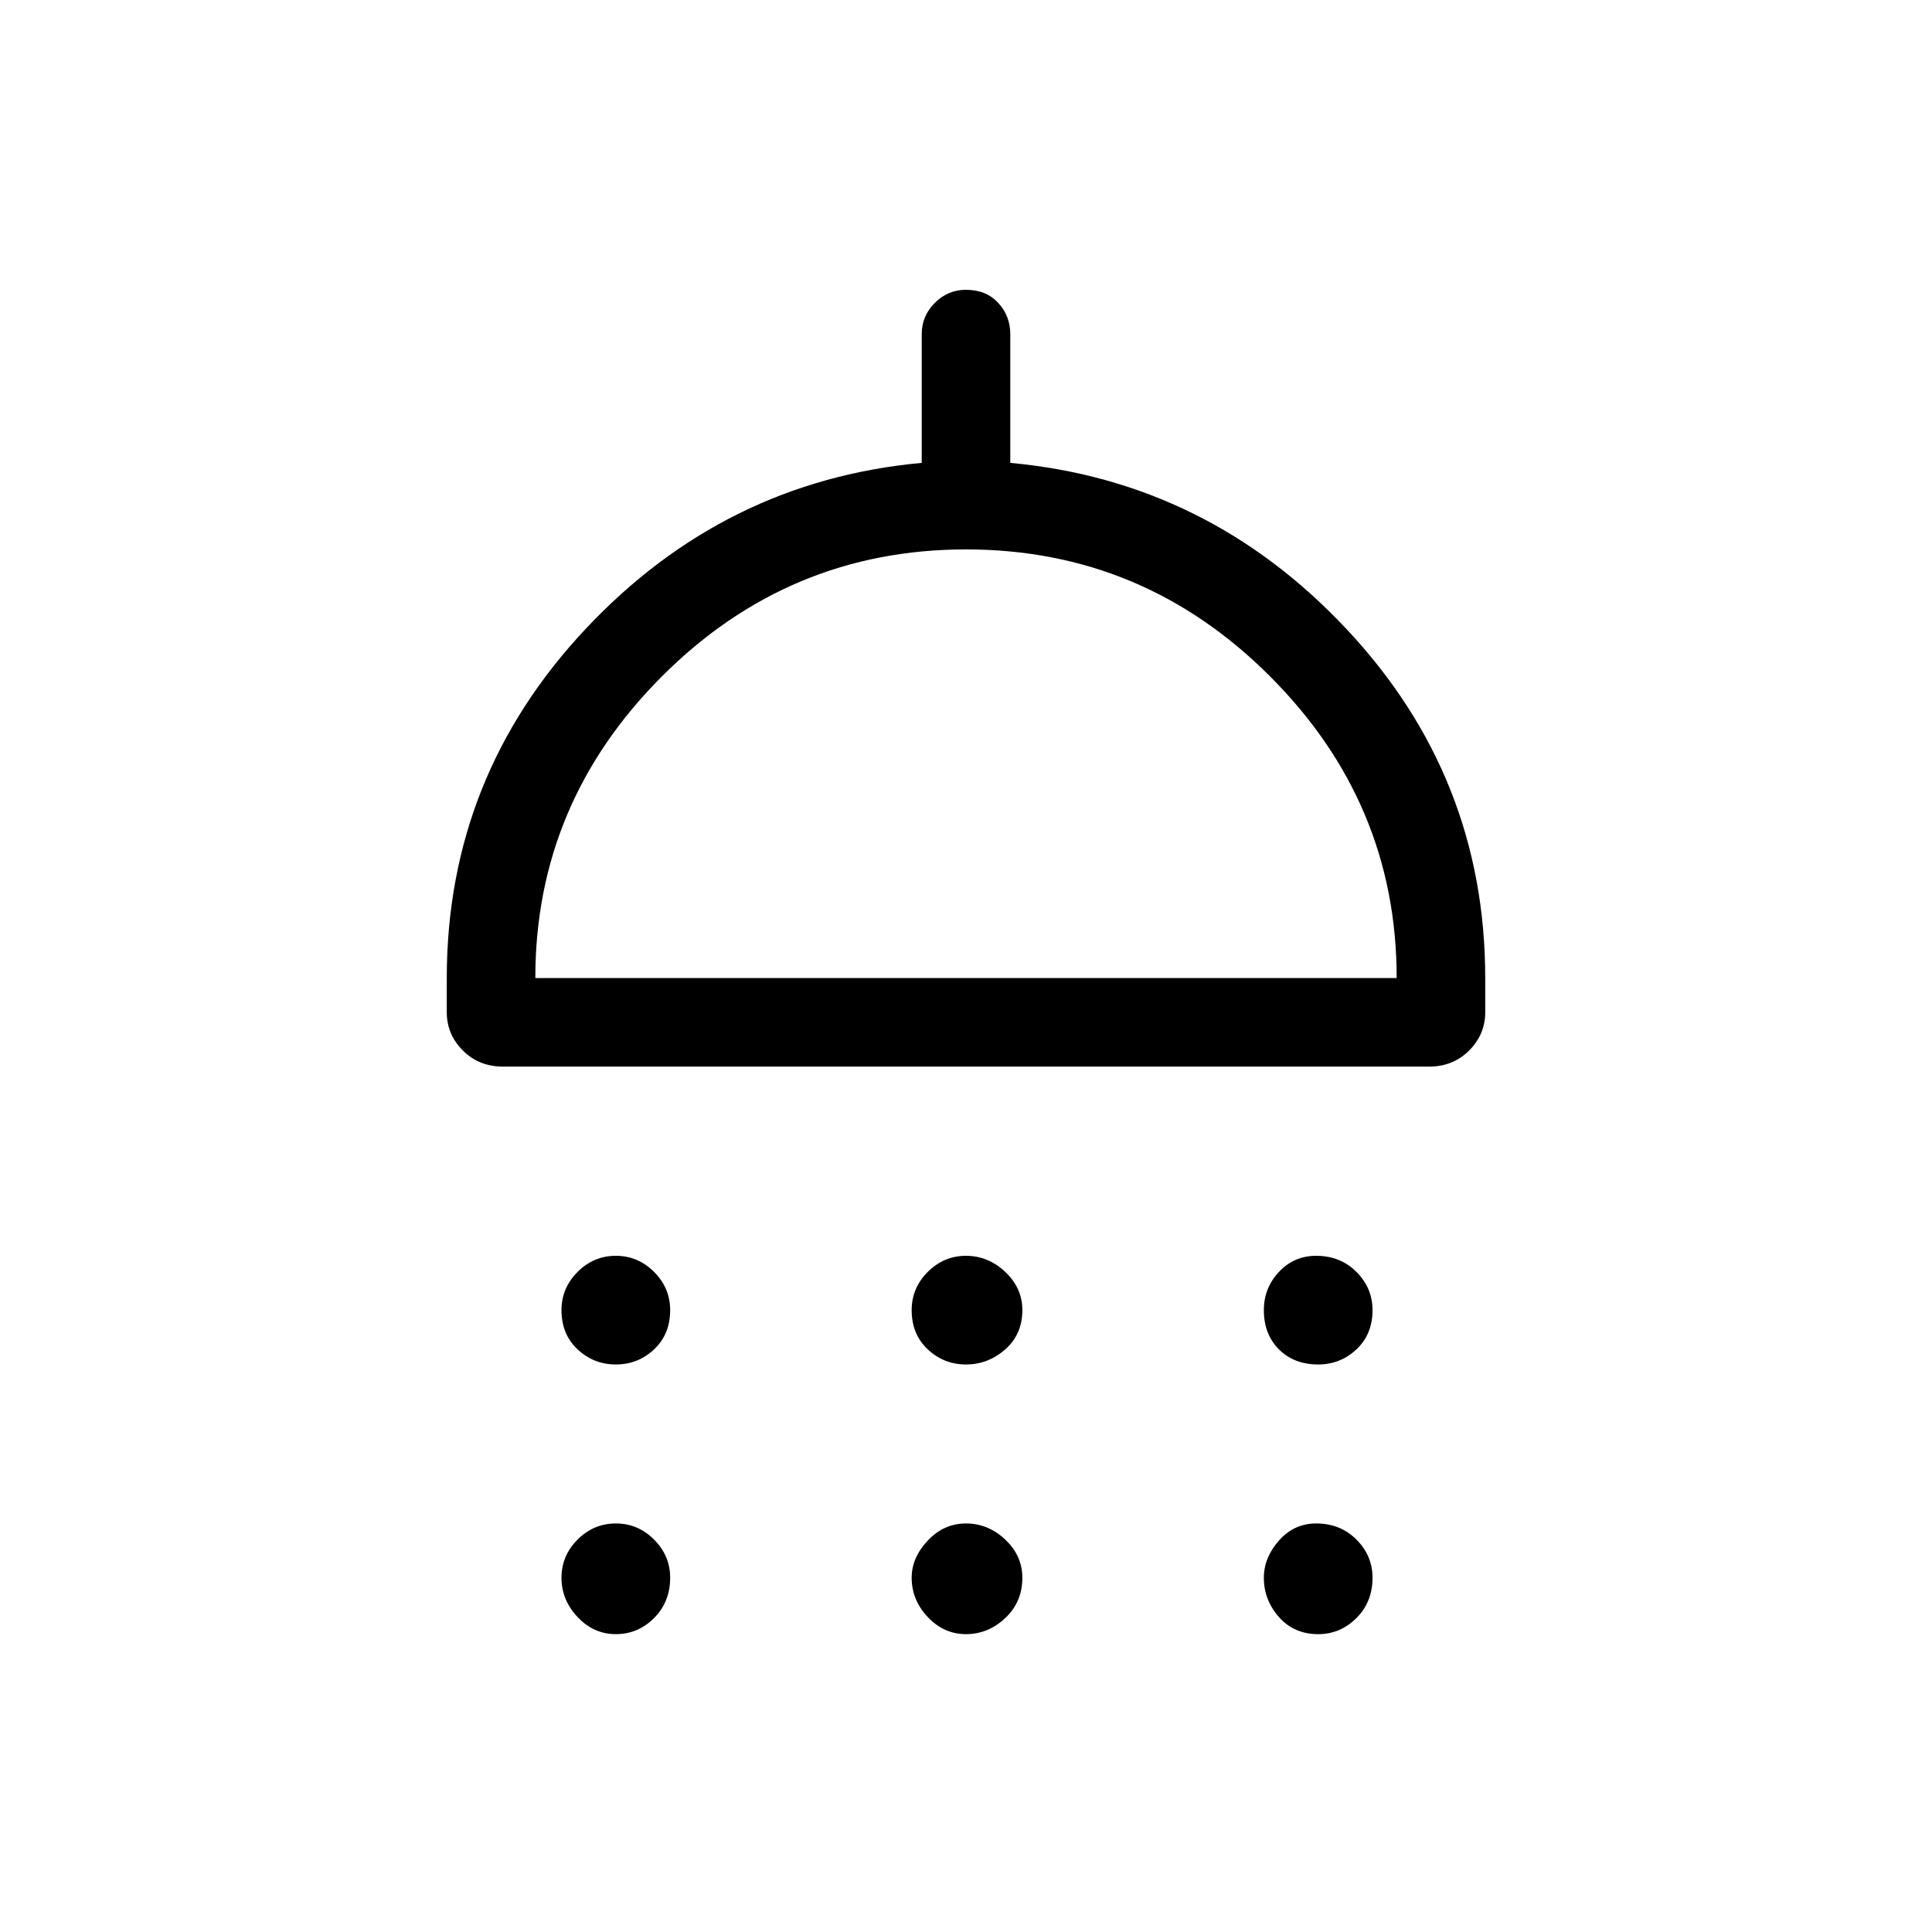 <svg xmlns="http://www.w3.org/2000/svg" height="48" width="48"><path d="M15.3 33.9Q14.75 33.9 14.35 33.525Q13.95 33.15 13.95 32.55Q13.95 32 14.35 31.6Q14.75 31.2 15.3 31.2Q15.85 31.2 16.25 31.6Q16.65 32 16.65 32.55Q16.65 33.15 16.25 33.525Q15.85 33.9 15.3 33.9ZM24 33.9Q23.45 33.9 23.05 33.525Q22.65 33.15 22.65 32.55Q22.65 32 23.05 31.6Q23.45 31.2 24 31.2Q24.55 31.2 24.975 31.6Q25.4 32 25.4 32.55Q25.4 33.15 24.975 33.525Q24.55 33.9 24 33.9ZM32.75 33.9Q32.15 33.9 31.775 33.525Q31.4 33.15 31.4 32.55Q31.4 32 31.775 31.6Q32.15 31.2 32.7 31.2Q33.3 31.2 33.7 31.6Q34.1 32 34.1 32.55Q34.1 33.15 33.7 33.525Q33.3 33.9 32.75 33.9ZM12.5 26.5Q11.9 26.5 11.5 26.1Q11.1 25.7 11.1 25.15V24.3Q11.1 19.3 14.55 15.625Q18 11.95 22.9 11.5V8.3Q22.9 7.85 23.225 7.525Q23.55 7.2 24 7.2Q24.5 7.2 24.8 7.525Q25.1 7.85 25.1 8.3V11.5Q30 11.95 33.45 15.625Q36.9 19.3 36.9 24.3V25.15Q36.9 25.7 36.5 26.1Q36.1 26.5 35.5 26.5ZM13.3 24.3H34.7Q34.7 19.95 31.55 16.8Q28.4 13.65 24 13.65Q19.6 13.65 16.45 16.8Q13.3 19.95 13.3 24.3ZM15.3 40.6Q14.75 40.6 14.35 40.175Q13.95 39.75 13.95 39.2Q13.95 38.65 14.35 38.25Q14.75 37.85 15.3 37.85Q15.85 37.85 16.25 38.25Q16.65 38.65 16.65 39.2Q16.65 39.8 16.25 40.2Q15.85 40.6 15.3 40.6ZM24 40.6Q23.45 40.6 23.05 40.175Q22.65 39.75 22.65 39.2Q22.65 38.7 23.05 38.275Q23.45 37.85 24 37.85Q24.55 37.85 24.975 38.25Q25.4 38.65 25.4 39.2Q25.4 39.8 24.975 40.2Q24.55 40.6 24 40.6ZM32.75 40.6Q32.15 40.6 31.775 40.175Q31.4 39.75 31.4 39.2Q31.4 38.7 31.775 38.275Q32.15 37.85 32.7 37.85Q33.3 37.85 33.7 38.25Q34.1 38.65 34.1 39.2Q34.1 39.8 33.7 40.2Q33.3 40.6 32.75 40.6ZM24 24.3Q24 24.3 24 24.3Q24 24.3 24 24.3Q24 24.3 24 24.3Q24 24.3 24 24.3Z"/></svg>